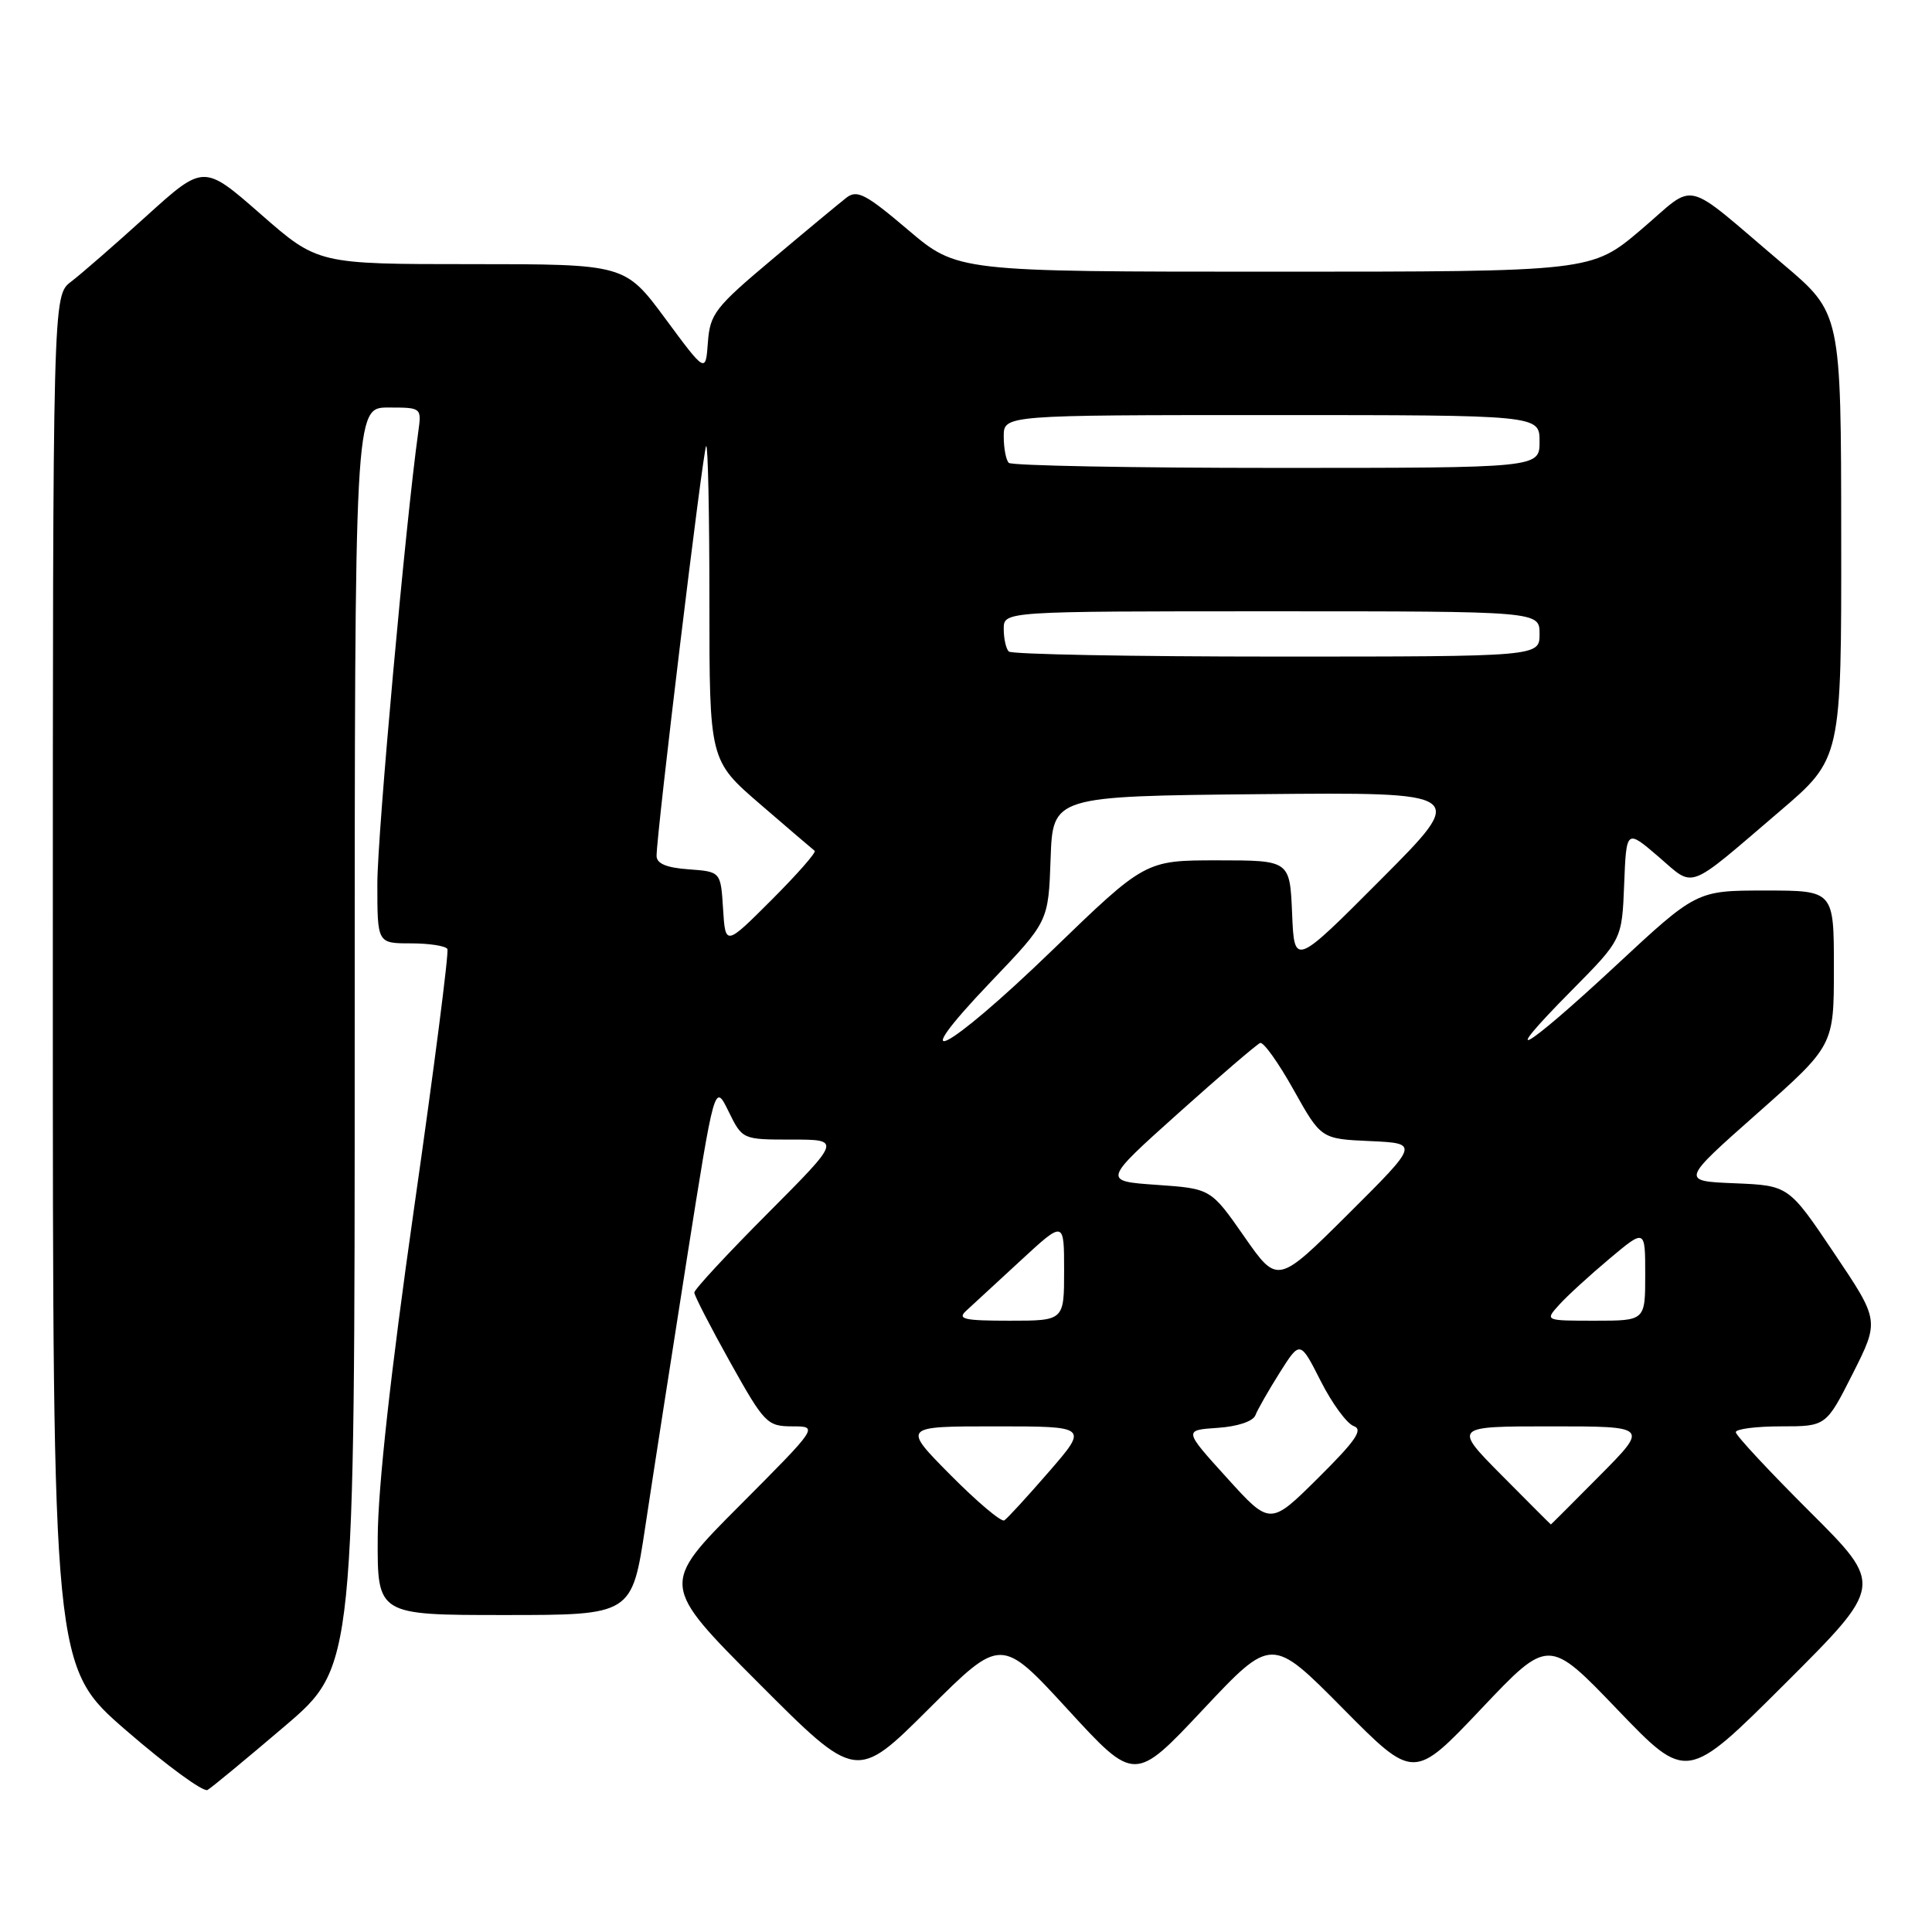 <?xml version="1.0" encoding="UTF-8" standalone="no"?>
<!DOCTYPE svg PUBLIC "-//W3C//DTD SVG 1.1//EN" "http://www.w3.org/Graphics/SVG/1.1/DTD/svg11.dtd" >
<svg xmlns="http://www.w3.org/2000/svg" xmlns:xlink="http://www.w3.org/1999/xlink" version="1.1" viewBox="0 0 256 256">
 <g >
 <path fill="currentColor"
d=" M 37.75 228.71 C 47.00 220.82 47.00 220.82 47.00 137.41 C 47.00 54.00 47.00 54.00 51.44 54.00 C 55.87 54.00 55.87 54.00 55.42 57.25 C 53.75 69.22 50.00 110.61 50.00 117.11 C 50.00 125.00 50.00 125.00 54.44 125.00 C 56.88 125.00 59.06 125.34 59.28 125.75 C 59.50 126.16 57.52 141.57 54.88 160.00 C 51.76 181.86 50.08 197.06 50.05 203.75 C 50.00 214.00 50.00 214.00 66.87 214.00 C 83.74 214.00 83.74 214.00 85.51 202.25 C 86.48 195.79 88.95 179.93 90.98 167.00 C 94.69 143.50 94.69 143.50 96.53 147.25 C 98.37 151.00 98.37 151.00 104.92 151.00 C 111.46 151.00 111.46 151.00 101.73 160.77 C 96.38 166.14 92.00 170.86 92.00 171.27 C 92.00 171.67 94.14 175.82 96.75 180.50 C 101.29 188.62 101.65 188.99 104.98 189.00 C 108.46 189.00 108.46 189.00 98.00 199.50 C 87.53 210.00 87.53 210.00 100.50 223.00 C 113.47 236.00 113.47 236.00 123.06 226.44 C 132.65 216.89 132.65 216.89 141.50 226.53 C 150.35 236.17 150.35 236.17 159.42 226.51 C 168.50 216.85 168.50 216.85 177.92 226.36 C 187.33 235.87 187.33 235.87 196.26 226.44 C 205.19 217.01 205.19 217.01 214.34 226.55 C 223.50 236.09 223.50 236.09 236.55 223.07 C 249.59 210.06 249.59 210.06 239.80 200.30 C 234.41 194.93 230.00 190.19 230.00 189.77 C 230.00 189.35 232.69 189.00 235.99 189.00 C 241.97 189.00 241.97 189.00 245.51 181.99 C 249.04 174.98 249.04 174.98 243.02 166.03 C 237.01 157.09 237.01 157.09 229.86 156.79 C 222.71 156.50 222.71 156.50 232.86 147.52 C 243.00 138.54 243.00 138.54 243.00 128.27 C 243.00 118.00 243.00 118.00 233.90 118.00 C 224.80 118.00 224.80 118.00 214.05 128.00 C 201.83 139.36 198.19 141.40 208.24 131.25 C 214.92 124.50 214.92 124.50 215.21 117.18 C 215.50 109.87 215.50 109.87 219.74 113.50 C 224.63 117.70 223.31 118.19 235.81 107.51 C 244.00 100.52 244.00 100.52 243.97 71.01 C 243.95 41.50 243.95 41.50 236.27 35.00 C 222.64 23.46 225.00 24.03 217.45 30.43 C 210.89 36.00 210.89 36.00 168.87 36.00 C 126.85 36.00 126.85 36.00 120.32 30.46 C 114.72 25.70 113.56 25.10 112.15 26.20 C 111.24 26.91 106.81 30.58 102.30 34.38 C 94.75 40.72 94.08 41.59 93.80 45.36 C 93.50 49.45 93.50 49.45 88.16 42.22 C 82.81 35.00 82.81 35.00 62.46 35.00 C 42.11 35.00 42.11 35.00 34.55 28.38 C 26.99 21.76 26.99 21.76 19.40 28.63 C 15.23 32.41 10.73 36.33 9.41 37.33 C 7.00 39.17 7.00 39.17 7.00 130.03 C 7.00 220.88 7.00 220.88 16.75 229.32 C 22.11 233.96 26.95 237.50 27.50 237.18 C 28.05 236.86 32.66 233.05 37.75 228.71 Z  M 125.95 195.45 C 119.56 189.00 119.56 189.00 131.88 189.00 C 144.20 189.00 144.20 189.00 139.00 195.00 C 136.13 198.31 133.47 201.21 133.07 201.46 C 132.67 201.70 129.47 199.00 125.95 195.45 Z  M 162.57 195.82 C 156.84 189.50 156.84 189.50 161.33 189.20 C 163.99 189.02 166.04 188.34 166.35 187.52 C 166.64 186.77 168.09 184.23 169.57 181.88 C 172.27 177.61 172.27 177.61 175.00 182.99 C 176.50 185.96 178.47 188.64 179.37 188.96 C 180.67 189.41 179.65 190.89 174.66 195.84 C 168.30 202.15 168.30 202.15 162.57 195.82 Z  M 199.00 195.50 C 192.56 189.00 192.56 189.00 205.50 189.00 C 218.44 189.00 218.44 189.00 212.00 195.50 C 208.46 199.07 205.53 202.00 205.50 202.00 C 205.47 202.00 202.54 199.07 199.00 195.50 Z  M 128.04 173.67 C 128.84 172.94 132.09 169.94 135.25 167.02 C 141.00 161.71 141.00 161.71 141.00 168.35 C 141.00 175.00 141.00 175.00 133.79 175.00 C 127.71 175.00 126.80 174.79 128.04 173.67 Z  M 206.60 172.89 C 207.64 171.73 210.64 168.99 213.25 166.80 C 218.00 162.81 218.00 162.81 218.00 168.91 C 218.00 175.00 218.00 175.00 211.35 175.00 C 204.69 175.00 204.69 175.00 206.60 172.89 Z  M 164.86 163.84 C 160.44 157.50 160.44 157.50 153.27 157.00 C 146.10 156.50 146.10 156.50 156.14 147.50 C 161.66 142.55 166.54 138.37 166.98 138.20 C 167.42 138.04 169.41 140.83 171.41 144.41 C 175.05 150.91 175.05 150.91 181.55 151.20 C 188.05 151.50 188.05 151.50 178.67 160.84 C 169.28 170.18 169.28 170.18 164.86 163.84 Z  M 131.33 130.05 C 138.92 122.11 138.92 122.11 139.21 113.80 C 139.50 105.50 139.50 105.50 167.00 105.23 C 194.50 104.97 194.50 104.97 183.00 116.51 C 171.50 128.05 171.50 128.05 171.21 121.02 C 170.91 114.00 170.91 114.00 161.33 114.00 C 151.75 114.00 151.75 114.00 139.34 126.00 C 125.34 139.53 119.40 142.54 131.33 130.05 Z  M 95.81 120.43 C 95.50 115.50 95.50 115.50 91.25 115.19 C 88.31 114.98 87.00 114.43 87.00 113.41 C 87.00 110.39 93.16 59.51 93.57 59.10 C 93.81 58.86 94.00 68.14 94.00 79.71 C 94.00 100.76 94.00 100.76 100.75 106.58 C 104.46 109.78 107.70 112.55 107.95 112.74 C 108.20 112.92 105.64 115.84 102.27 119.21 C 96.12 125.36 96.12 125.36 95.81 120.43 Z  M 133.67 86.33 C 133.30 85.97 133.00 84.62 133.00 83.33 C 133.00 81.00 133.00 81.00 168.50 81.00 C 204.00 81.00 204.00 81.00 204.00 84.00 C 204.00 87.00 204.00 87.00 169.17 87.00 C 150.01 87.00 134.03 86.70 133.67 86.33 Z  M 133.67 61.33 C 133.30 60.97 133.00 59.39 133.00 57.83 C 133.00 55.00 133.00 55.00 168.50 55.00 C 204.00 55.00 204.00 55.00 204.00 58.50 C 204.00 62.00 204.00 62.00 169.17 62.00 C 150.01 62.00 134.03 61.70 133.67 61.33 Z "/>
</g>
</svg>